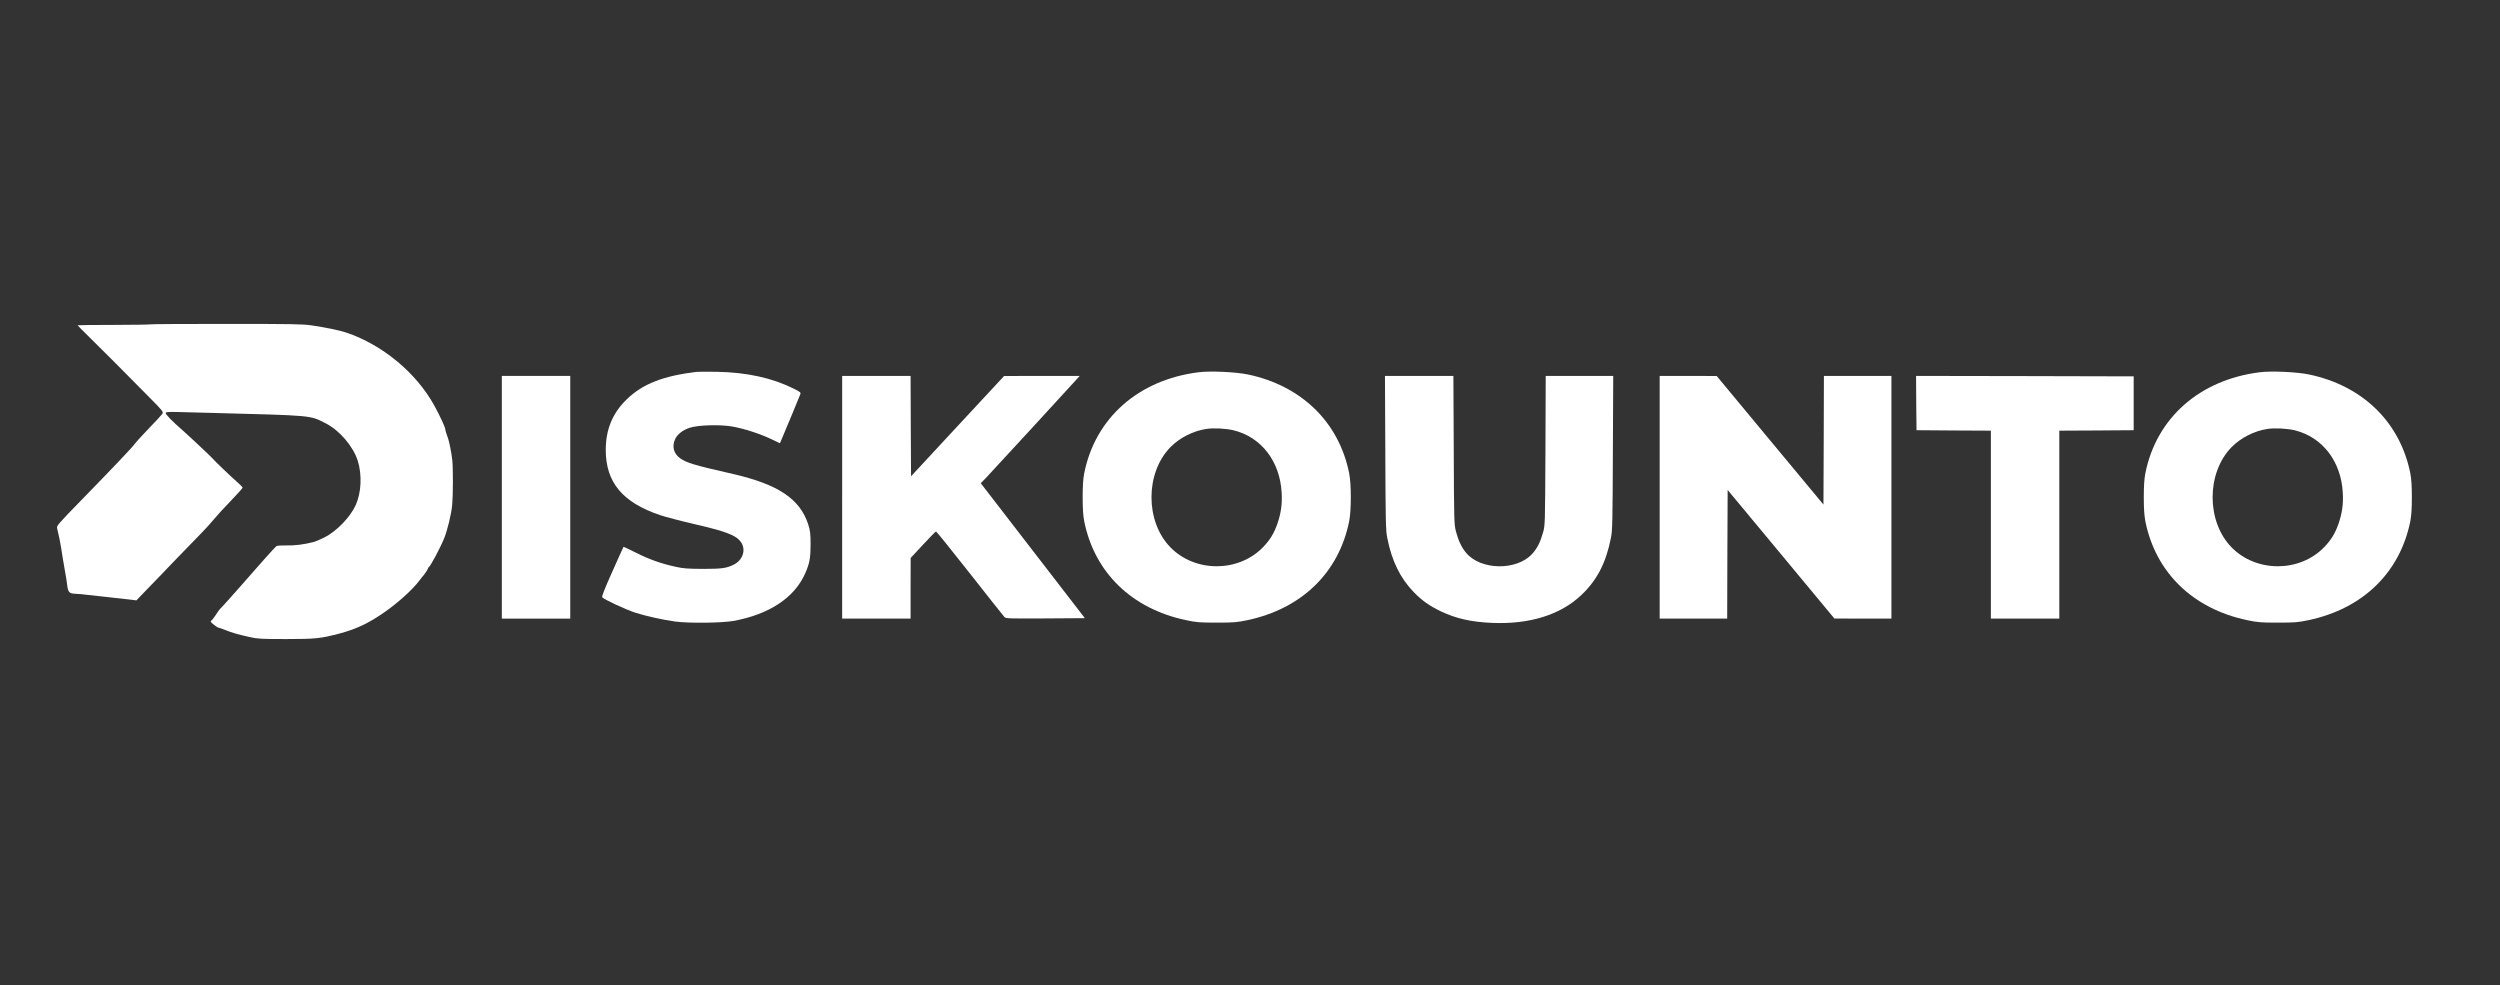 <?xml version="1.0" standalone="no"?>
<!DOCTYPE svg PUBLIC "-//W3C//DTD SVG 20010904//EN"
 "http://www.w3.org/TR/2001/REC-SVG-20010904/DTD/svg10.dtd">
<svg version="1.0" xmlns="http://www.w3.org/2000/svg"
 width="2740pt" height="1080pt" viewBox="0 0 2740 1080"
 preserveAspectRatio="xMidYMid meet">

<rect x="0" y="0" width="2740" height="1080" fill="#333333" stroke="none"/>

<g transform="translate(0,1080) scale(0.1,-0.1)"
fill="#ffffff" stroke="none">
<path d="M1648 7245 c-3 -3 -183 -5 -401 -6 -219 0 -397 -2 -397 -4 0 -2 66
-68 146 -147 141 -138 306 -304 640 -642 151 -152 156 -160 143 -182 -8 -12
-76 -86 -152 -164 -76 -79 -143 -153 -150 -165 -11 -21 -245 -268 -582 -613
-262 -269 -276 -285 -269 -312 19 -78 37 -163 45 -220 12 -81 24 -151 43 -260
9 -47 19 -110 22 -140 10 -82 22 -95 91 -98 32 -1 92 -6 133 -12 41 -5 120
-14 175 -19 55 -6 159 -17 230 -26 l130 -15 128 133 c71 72 210 217 310 322
100 104 221 229 270 278 48 49 112 119 141 155 30 37 113 128 185 202 72 74
130 140 130 145 0 6 -28 34 -62 64 -73 64 -245 229 -268 257 -20 23 -252 241
-329 309 -115 100 -189 176 -184 190 4 10 35 12 147 9 78 -2 232 -6 342 -9
1142 -30 1088 -25 1267 -116 152 -78 301 -254 350 -412 47 -155 38 -346 -23
-482 -59 -132 -210 -288 -341 -354 -46 -23 -102 -47 -123 -52 -99 -26 -208
-40 -295 -37 -52 1 -102 -2 -110 -7 -13 -8 -205 -223 -340 -379 -14 -16 -30
-34 -35 -40 -6 -6 -62 -69 -125 -141 -63 -71 -118 -131 -122 -133 -3 -2 -23
-30 -44 -63 -21 -32 -42 -59 -46 -59 -4 0 -8 -6 -8 -12 1 -13 73 -68 88 -68 5
0 36 -11 71 -25 71 -29 137 -48 271 -78 85 -19 127 -21 395 -21 321 0 378 6
581 59 184 49 311 108 476 220 158 107 328 259 406 364 15 20 29 38 32 41 17
16 60 80 60 88 0 6 3 12 8 14 18 8 129 215 172 323 35 88 77 262 86 360 10
106 11 401 1 495 -9 77 -33 200 -46 235 -15 37 -31 91 -31 103 0 19 -64 156
-120 257 -198 360 -569 667 -965 800 -74 25 -214 54 -382 79 -86 14 -231 16
-931 16 -456 0 -831 -2 -834 -5z"/>
<path d="M7630 6724 c-363 -45 -585 -131 -758 -298 -158 -151 -233 -332 -233
-559 1 -355 185 -575 599 -714 59 -19 220 -62 359 -94 364 -84 470 -125 523
-199 59 -83 23 -199 -79 -249 -79 -39 -130 -46 -336 -46 -167 1 -216 4 -300
23 -157 34 -289 81 -434 154 -74 37 -136 66 -137 65 -2 -1 -57 -124 -123 -272
-89 -199 -117 -272 -110 -282 20 -23 253 -132 359 -167 115 -37 292 -77 440
-98 144 -20 509 -16 635 6 394 71 672 254 790 522 48 109 59 169 59 319 -1
124 -4 149 -27 221 -92 277 -328 435 -823 549 -433 99 -509 122 -582 174 -69
51 -89 128 -53 207 25 55 83 100 161 126 93 30 333 37 468 13 127 -23 293 -76
419 -135 l101 -48 20 47 c27 61 192 460 203 489 8 20 2 25 -69 61 -235 118
-515 180 -842 186 -107 2 -211 1 -230 -1z"/>
<path d="M13136 6720 c-659 -83 -1132 -501 -1253 -1107 -12 -64 -17 -136 -17
-263 0 -127 5 -199 17 -263 113 -562 519 -958 1116 -1084 114 -24 147 -27 336
-27 189 0 222 3 336 27 597 126 1003 522 1116 1084 24 122 24 404 0 526 -112
560 -522 960 -1111 1083 -135 28 -412 40 -540 24z m384 -636 c304 -75 508
-339 527 -684 7 -125 -7 -223 -46 -338 -37 -106 -81 -179 -156 -257 -269 -280
-745 -282 -1017 -4 -277 283 -277 815 0 1098 101 103 248 178 394 200 80 12
214 5 298 -15z"/>
<path d="M24766 6720 c-659 -83 -1132 -501 -1253 -1107 -12 -64 -17 -136 -17
-263 0 -127 5 -199 17 -263 113 -562 519 -958 1116 -1084 114 -24 147 -27 336
-27 189 0 222 3 336 27 597 126 1003 522 1116 1084 12 64 17 136 17 263 0 127
-5 199 -17 263 -112 560 -522 960 -1111 1083 -135 28 -412 40 -540 24z m384
-636 c304 -75 508 -339 527 -684 7 -125 -7 -223 -46 -338 -37 -106 -81 -179
-156 -257 -269 -280 -745 -282 -1017 -4 -277 283 -277 815 0 1098 101 103 248
178 394 200 80 12 214 5 298 -15z"/>
<path d="M5500 5350 l0 -1330 375 0 375 0 0 1330 0 1330 -375 0 -375 0 0
-1330z"/>
<path d="M9230 5350 l0 -1330 375 0 375 0 0 333 1 332 135 145 c74 80 138 145
143 145 5 0 172 -207 371 -460 199 -253 369 -468 379 -478 16 -16 48 -17 449
-15 l432 3 -570 739 -571 740 54 55 c52 54 972 1054 1011 1099 l19 22 -414 0
-414 -1 -510 -549 -510 -550 -3 550 -2 550 -375 0 -375 0 0 -1330z"/>
<path d="M15183 5838 c3 -755 5 -852 21 -932 50 -254 141 -440 290 -595 92
-94 169 -149 297 -211 169 -80 333 -117 564 -127 409 -17 747 88 975 304 174
164 272 354 326 629 16 80 18 177 21 932 l4 842 -370 0 -370 0 -3 -817 c-4
-811 -4 -819 -26 -898 -30 -107 -63 -173 -118 -234 -170 -189 -570 -182 -728
13 -48 58 -83 133 -108 228 -21 81 -22 99 -25 896 l-4 812 -375 0 -375 0 4
-842z"/>
<path d="M18190 5350 l0 -1330 370 0 370 0 2 705 3 705 585 -704 585 -705 313
-1 312 0 0 1330 0 1330 -370 0 -370 0 -2 -705 -3 -705 -585 704 -585 705 -312
1 -313 0 0 -1330z"/>
<path d="M21002 6383 l3 -298 408 -3 407 -2 0 -1030 0 -1030 375 0 375 0 0
1030 0 1030 408 2 407 3 0 295 0 295 -1193 3 -1192 2 2 -297z"/>
</g>
</svg>
